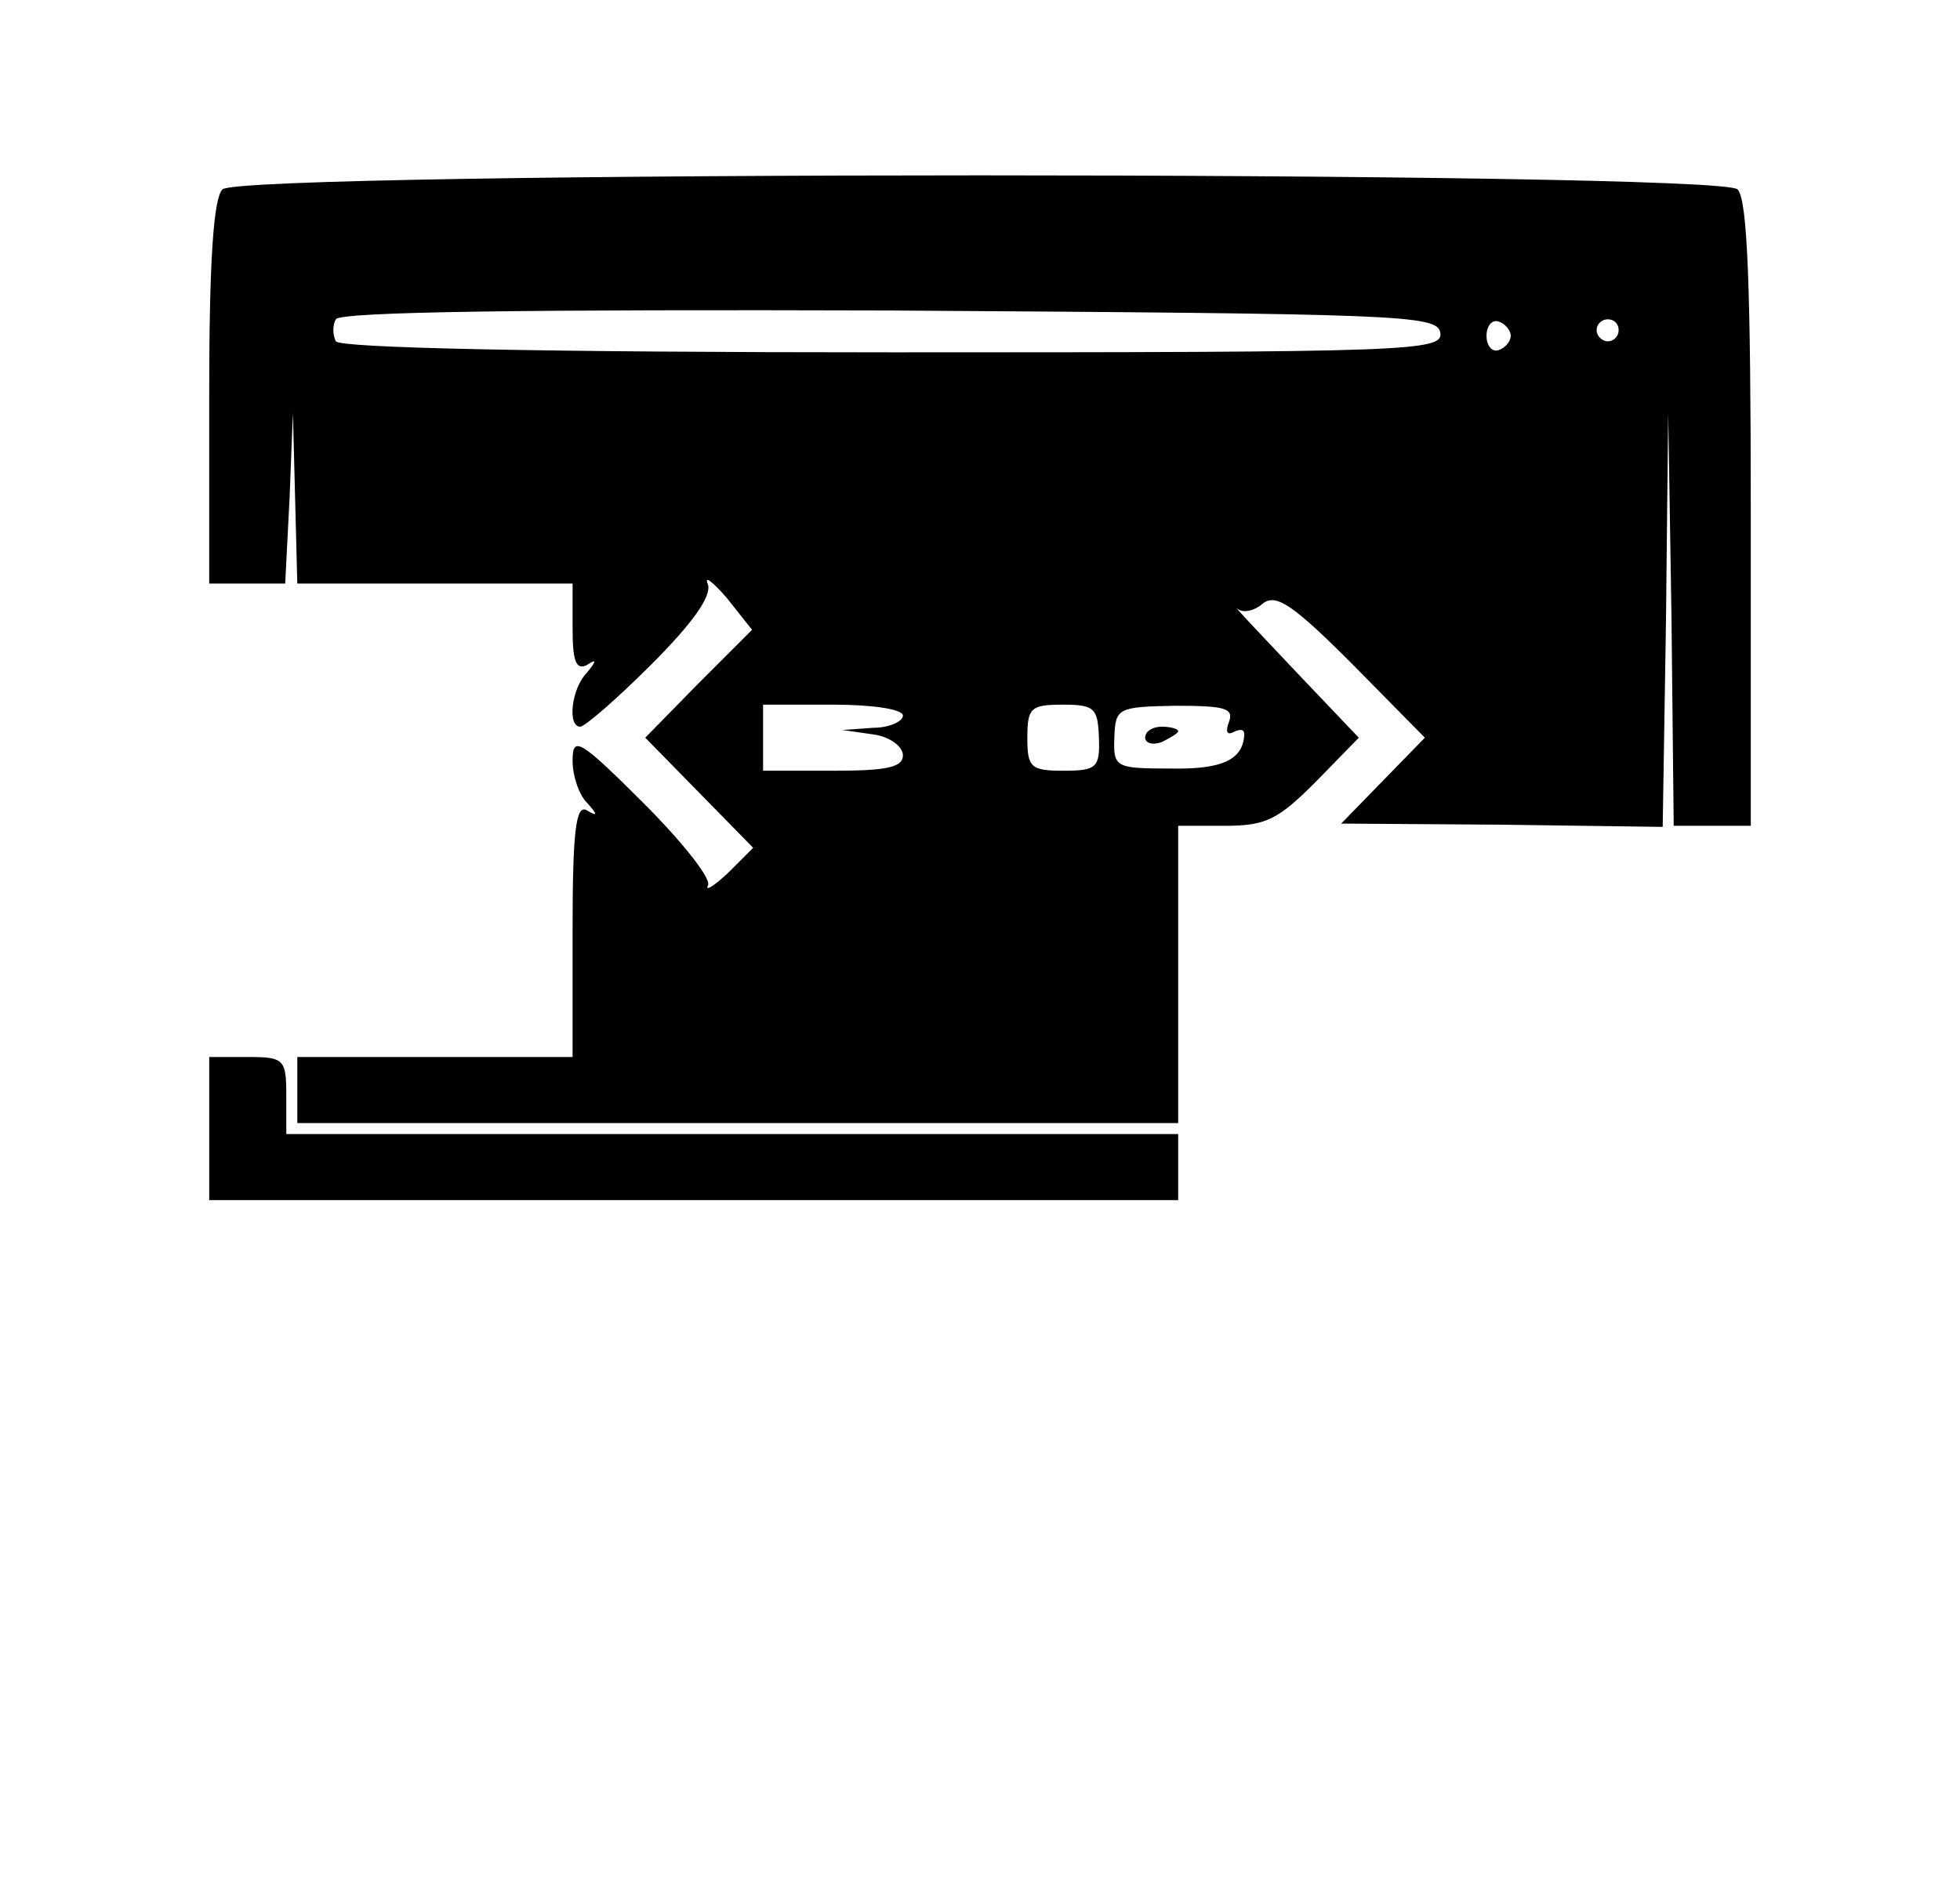 <?xml version="1.0" standalone="no"?>
<!DOCTYPE svg PUBLIC "-//W3C//DTD SVG 20010904//EN"
 "http://www.w3.org/TR/2001/REC-SVG-20010904/DTD/svg10.dtd">
<svg version="1.0" xmlns="http://www.w3.org/2000/svg"
 width="178pt" height="172pt" viewBox="0 0 178 172"
 preserveAspectRatio="xMidYMid meet">

<g transform="translate(0,172) scale(0.1,-0.1)"
fill="#000000" stroke="none">
<path d="M202 1548 c-8 -8 -12 -64 -12 -185 l0 -173 35 0 34 0 4 78 3 77 2
-77 2 -78 125 0 125 0 0 -41 c0 -29 3 -38 13 -33 9 6 9 4 0 -7 -14 -14 -18
-49 -6 -49 4 0 33 25 64 56 38 38 55 62 52 73 -4 9 4 3 17 -12 l23 -29 -49
-49 -48 -49 49 -50 49 -50 -23 -23 c-13 -12 -21 -17 -18 -11 3 6 -23 39 -58
74 -59 59 -65 62 -65 39 0 -14 6 -31 13 -38 10 -11 10 -13 0 -7 -10 6 -13 -19
-13 -108 l0 -116 -125 0 -125 0 0 -30 0 -30 400 0 400 0 0 135 0 135 43 0 c37
0 48 6 82 40 l39 40 -59 62 c-33 35 -56 59 -51 55 5 -4 15 -2 23 5 12 9 27 -1
81 -55 l66 -67 -38 -39 -38 -39 146 -1 146 -2 3 188 2 188 3 -187 2 -188 35 0
35 0 0 283 c0 207 -3 286 -12 295 -17 17 -1359 17 -1376 0z m1106 -130 c3 -17
-26 -18 -497 -18 -322 0 -502 4 -506 10 -3 6 -3 15 0 20 4 7 177 9 503 8 464
-3 497 -4 500 -20z m64 -3 c0 -5 -5 -11 -11 -13 -6 -2 -11 4 -11 13 0 9 5 15
11 13 6 -2 11 -8 11 -13z m98 5 c0 -5 -4 -10 -10 -10 -5 0 -10 5 -10 10 0 6 5
10 10 10 6 0 10 -4 10 -10z m-650 -350 c0 -5 -12 -11 -27 -11 l-28 -2 28 -4
c15 -2 27 -11 27 -19 0 -11 -15 -14 -63 -14 l-64 0 0 30 0 30 64 0 c35 0 63
-4 63 -10z m178 -20 c1 -27 -2 -30 -32 -30 -30 0 -33 3 -33 30 0 27 3 30 32
30 29 0 32 -3 33 -30z m118 14 c-3 -8 -2 -12 4 -9 6 3 10 3 10 -2 -1 -23 -20
-32 -67 -31 -50 0 -52 1 -51 28 1 27 3 28 55 29 45 0 54 -2 49 -15z"/>
<path d="M1040 1050 c0 -5 7 -7 15 -4 8 4 15 8 15 10 0 2 -7 4 -15 4 -8 0 -15
-4 -15 -10z"/>
<path d="M190 695 l0 -65 440 0 440 0 0 30 0 30 -405 0 -405 0 0 35 c0 33 -2
35 -35 35 l-35 0 0 -65z"/>
</g>
</svg>
